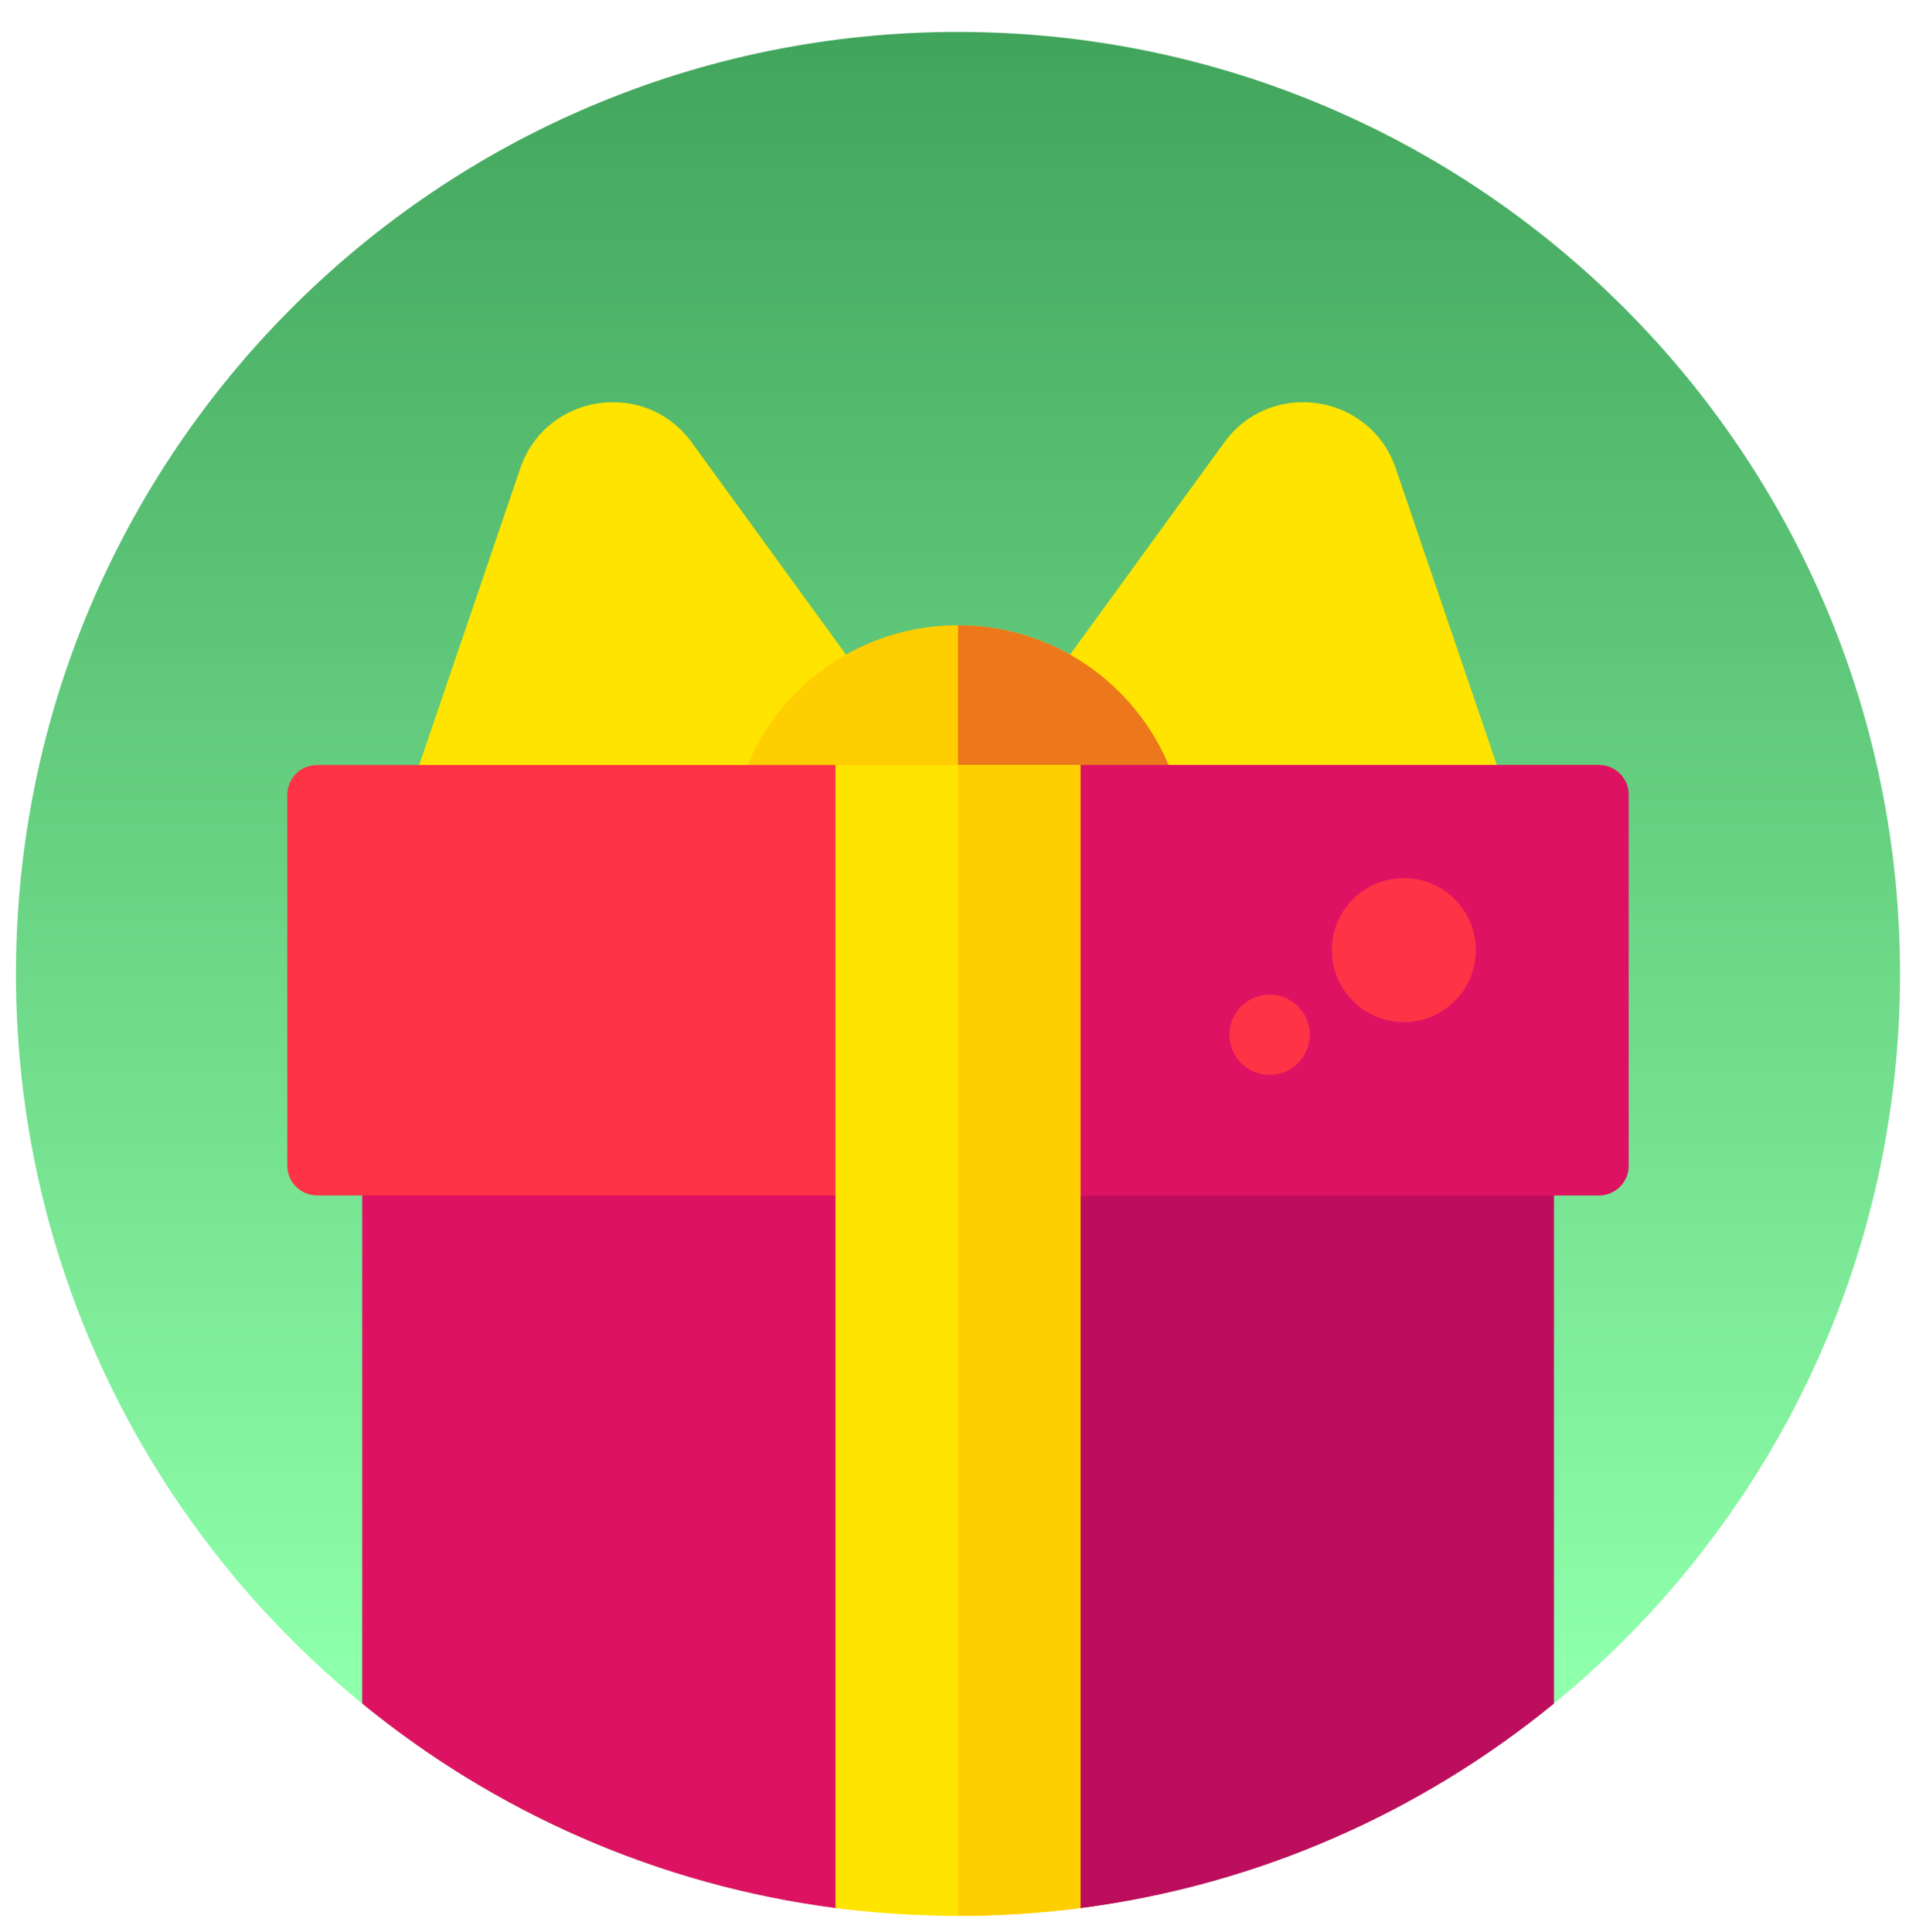 <svg width="120" height="121" viewBox="0 0 120 121" fill="none" xmlns="http://www.w3.org/2000/svg">
<g clip-path="url(#clip0)">
<path d="M119 61C119 90.996 96.612 115.766 67.635 119.509L60 120L52.365 119.509C23.388 115.766 1 90.996 1 61C1 28.416 27.416 2 60 2C92.584 2 119 28.416 119 61Z" fill="url(#paint0_linear)"/>
<path d="M59.162 51.813L76.674 27.714C79.59 23.702 85.818 24.643 87.417 29.338L95.073 51.813H59.162Z" fill="#FFE400"/>
<path d="M60.839 51.813L43.327 27.714C40.411 23.702 34.183 24.643 32.584 29.338L24.928 51.813H60.839Z" fill="#FFE400"/>
<path d="M74.308 53.471H45.693C45.693 45.57 52.1 39.164 60.001 39.164C67.902 39.164 74.308 45.57 74.308 53.471Z" fill="#FFCE00"/>
<path d="M74.308 53.471H60V39.164C67.901 39.164 74.308 45.57 74.308 53.471Z" fill="#EC781B"/>
<path d="M97.316 61.394V106.702C89.014 113.487 78.832 118.055 67.673 119.507H67.657L60.001 120L52.345 119.507H52.328C41.169 118.055 30.987 113.487 22.686 106.702V61.394H97.316Z" fill="#DE1263"/>
<path d="M97.315 61.394V106.702C89.014 113.487 78.832 118.055 67.672 119.507H67.656L60 120V61.394H97.315Z" fill="#BC0E5C"/>
<path d="M102.004 49.783V73.007C102.004 74.039 101.168 74.874 100.137 74.874H19.863C18.829 74.874 17.994 74.039 17.994 73.007V49.783C17.994 48.752 18.829 47.914 19.863 47.914H52.327L59.999 50.911L67.671 47.914H100.137C101.168 47.914 102.004 48.752 102.004 49.783Z" fill="#FE3345"/>
<path d="M102.005 49.783V73.007C102.005 74.039 101.17 74.874 100.138 74.874H60V51.372L67.672 47.914H100.138C101.17 47.914 102.005 48.752 102.005 49.783Z" fill="#DE1263"/>
<path d="M79.516 67.326C80.905 67.326 82.032 66.199 82.032 64.81C82.032 63.42 80.905 62.294 79.516 62.294C78.126 62.294 77 63.42 77 64.81C77 66.199 78.126 67.326 79.516 67.326Z" fill="#FE3345"/>
<path d="M87.923 64.018C90.413 64.018 92.432 61.999 92.432 59.509C92.432 57.019 90.413 55 87.923 55C85.433 55 83.414 57.019 83.414 59.509C83.414 61.999 85.433 64.018 87.923 64.018Z" fill="#FE3345"/>
<path d="M67.673 47.914V119.507C65.161 119.832 62.6 120 60 120C57.401 120 54.84 119.832 52.328 119.507V47.914H67.673Z" fill="#FFE400"/>
<path d="M67.672 47.914V119.507C65.16 119.832 62.6 120 60 120V47.914H67.672Z" fill="#FFCE00"/>
</g>
<defs>
<linearGradient id="paint0_linear" x1="60" y1="-51" x2="60" y2="104" gradientUnits="userSpaceOnUse">
<stop stop-color="#197532"/>
<stop offset="1" stop-color="#8EFFAA"/>
</linearGradient>
<clipPath id="clip0">
<rect width="118" height="118" fill="white" transform="translate(1 2)"/>
</clipPath>
</defs>
</svg>
